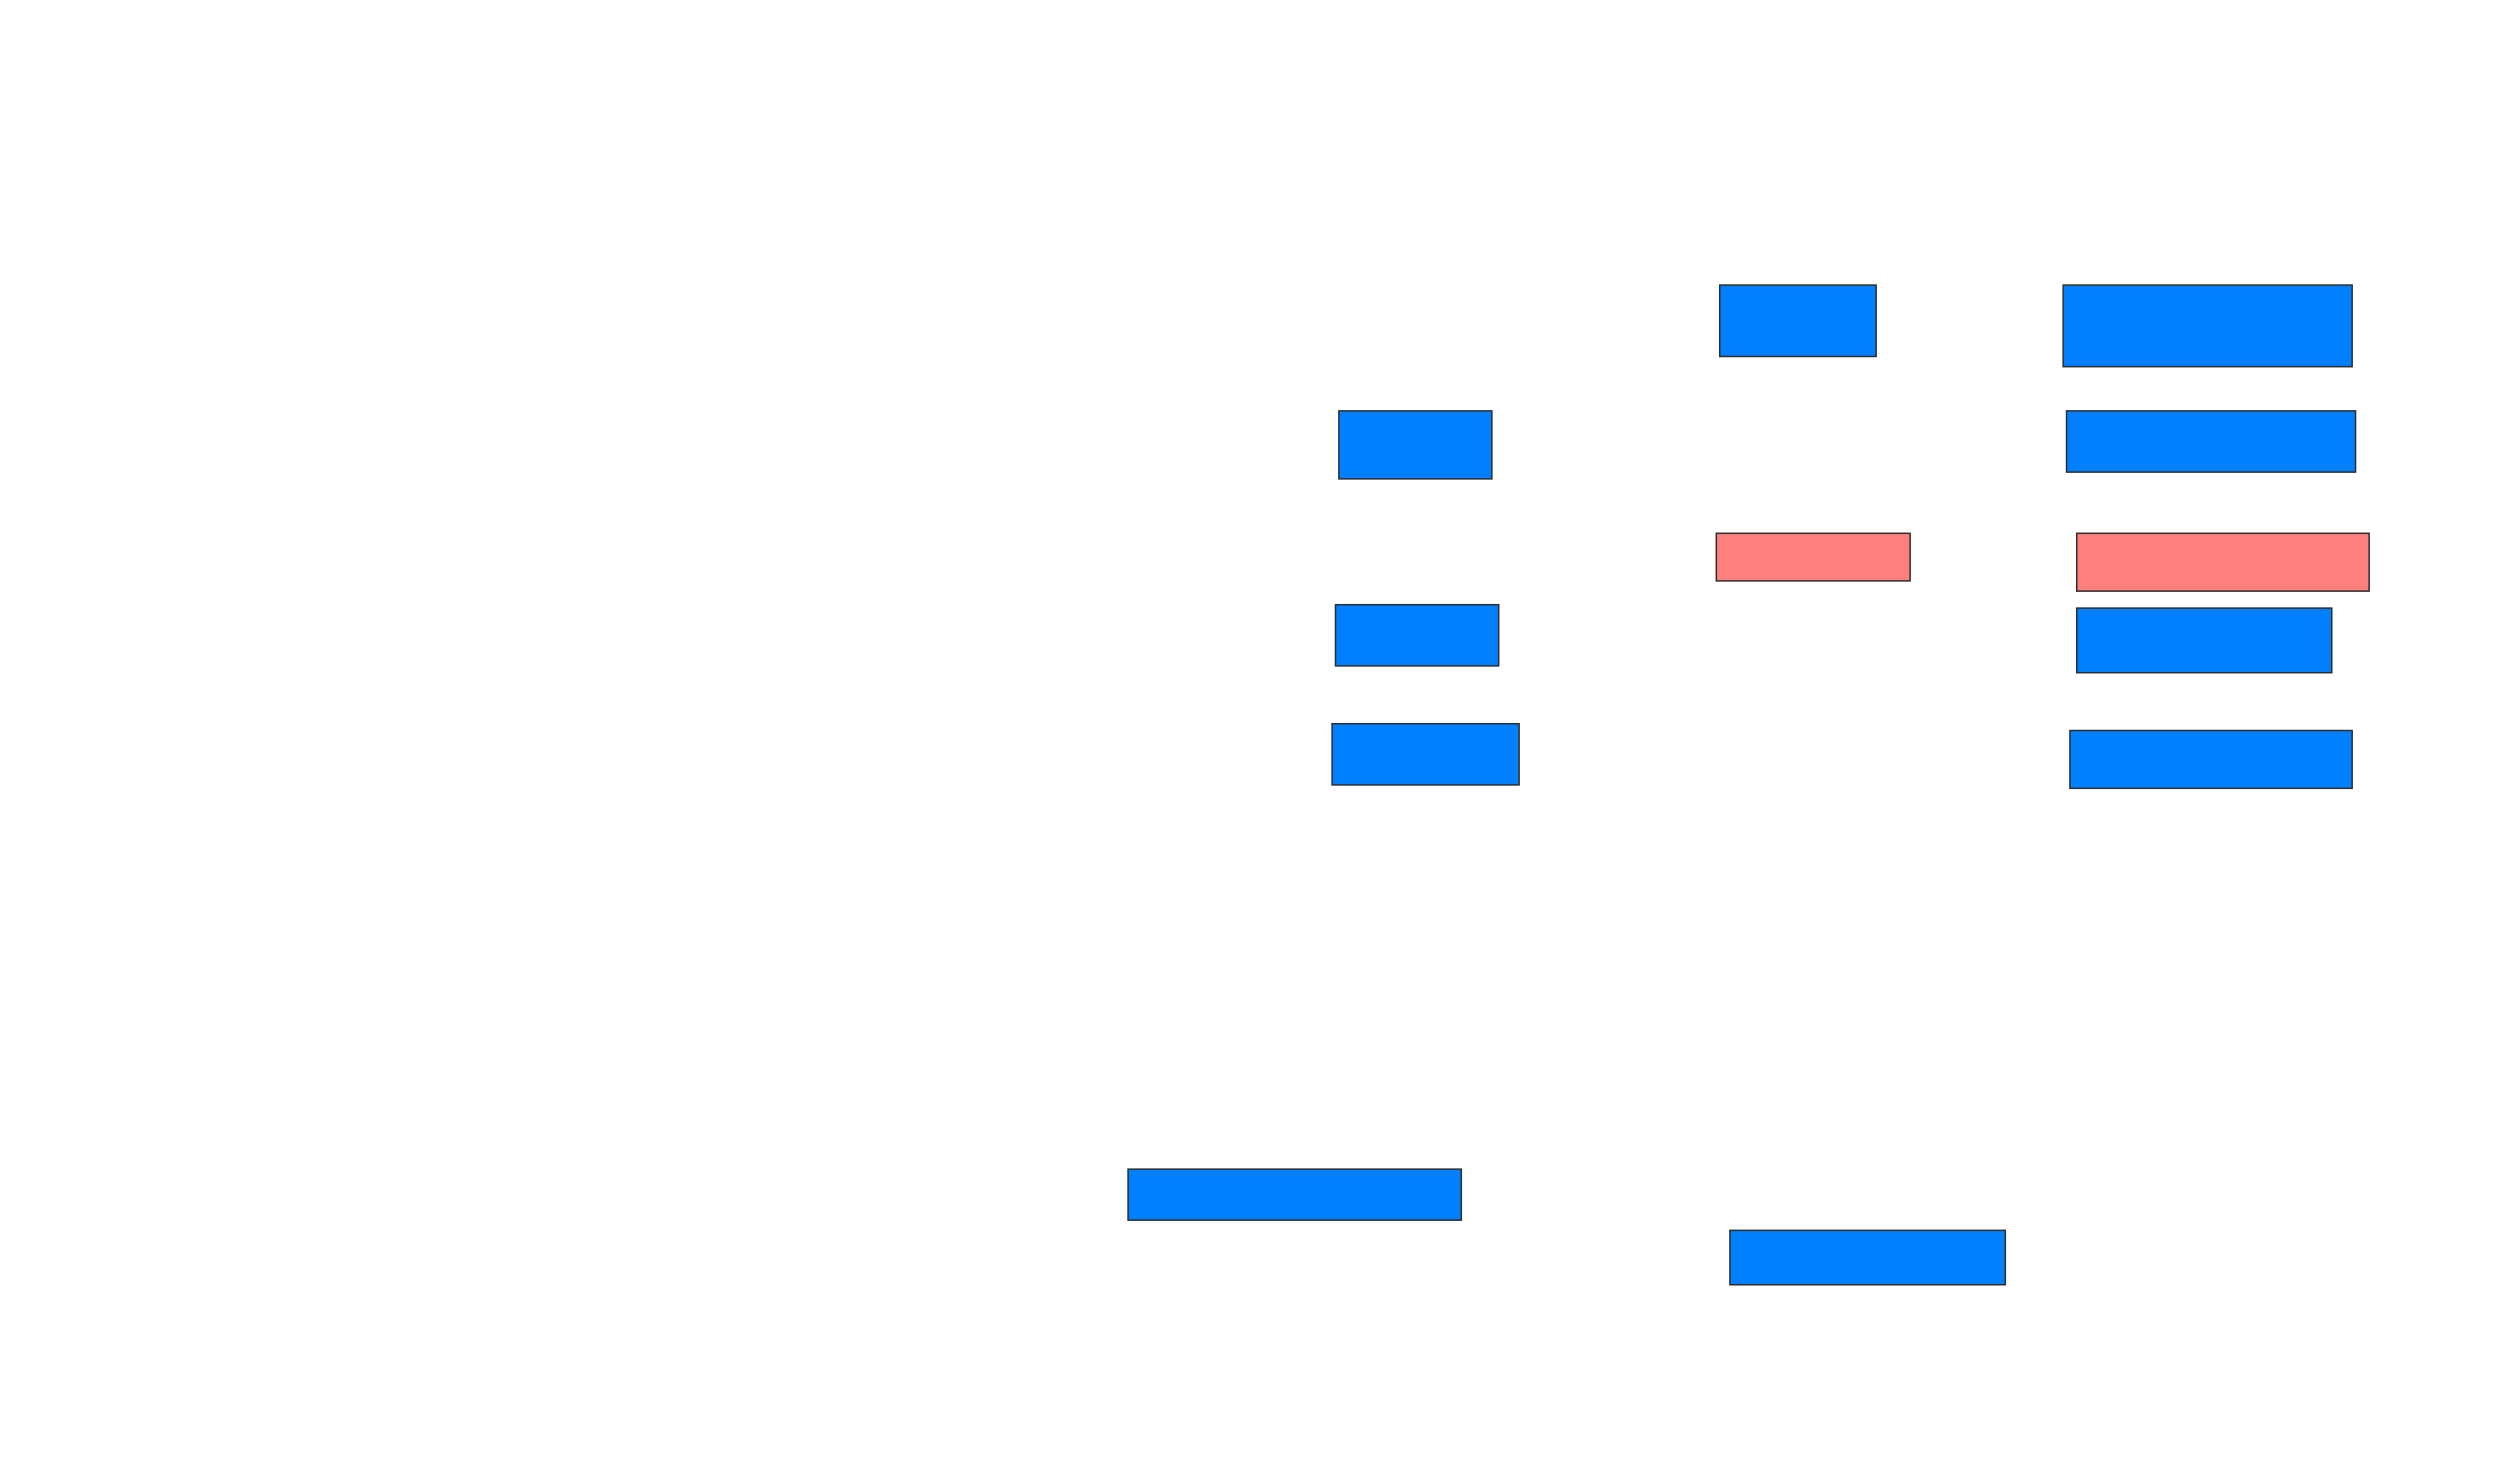 <svg xmlns="http://www.w3.org/2000/svg" width="1671" height="989">
 <!-- Created with Image Occlusion Enhanced -->
 <g>
  <title>Labels</title>
 </g>
 <g>
  <title>Masks</title>
  <g id="ce3d68d359ad4d35a286d9813608ab40-ao-1">
   <rect height="47.727" width="104.545" y="190.545" x="1149.455" stroke="#2D2D2D" fill="#007fff"/>
   <rect height="54.545" width="193.182" y="190.545" x="1379" stroke="#2D2D2D" fill="#007fff"/>
  </g>
  <g id="ce3d68d359ad4d35a286d9813608ab40-ao-2">
   <rect height="45.455" width="102.273" y="274.636" x="894.909" stroke="#2D2D2D" fill="#007fff"/>
   <rect height="40.909" width="193.182" y="274.636" x="1381.273" stroke="#2D2D2D" fill="#007fff"/>
  </g>
  <g id="ce3d68d359ad4d35a286d9813608ab40-ao-3" class="qshape">
   <rect height="31.818" width="129.545" y="356.455" x="1147.182" stroke="#2D2D2D" fill="#FF7E7E" class="qshape"/>
   <rect height="38.636" width="195.455" y="356.455" x="1388.091" stroke="#2D2D2D" fill="#FF7E7E" class="qshape"/>
  </g>
  <g id="ce3d68d359ad4d35a286d9813608ab40-ao-4">
   <rect height="40.909" width="109.091" y="404.182" x="892.636" stroke="#2D2D2D" fill="#007fff"/>
   <rect height="43.182" width="170.455" y="406.455" x="1388.091" stroke="#2D2D2D" fill="#007fff"/>
  </g>
  <g id="ce3d68d359ad4d35a286d9813608ab40-ao-5">
   <rect height="40.909" width="125" y="483.727" x="890.364" stroke="#2D2D2D" fill="#007fff"/>
   <rect height="38.636" width="188.636" y="488.273" x="1383.545" stroke="#2D2D2D" fill="#007fff"/>
  </g>
  <rect id="ce3d68d359ad4d35a286d9813608ab40-ao-6" height="34.091" width="222.727" y="781.455" x="754" stroke="#2D2D2D" fill="#007fff"/>
  <rect id="ce3d68d359ad4d35a286d9813608ab40-ao-7" height="36.364" width="184.091" y="822.364" x="1156.273" stroke="#2D2D2D" fill="#007fff"/>
 </g>
</svg>